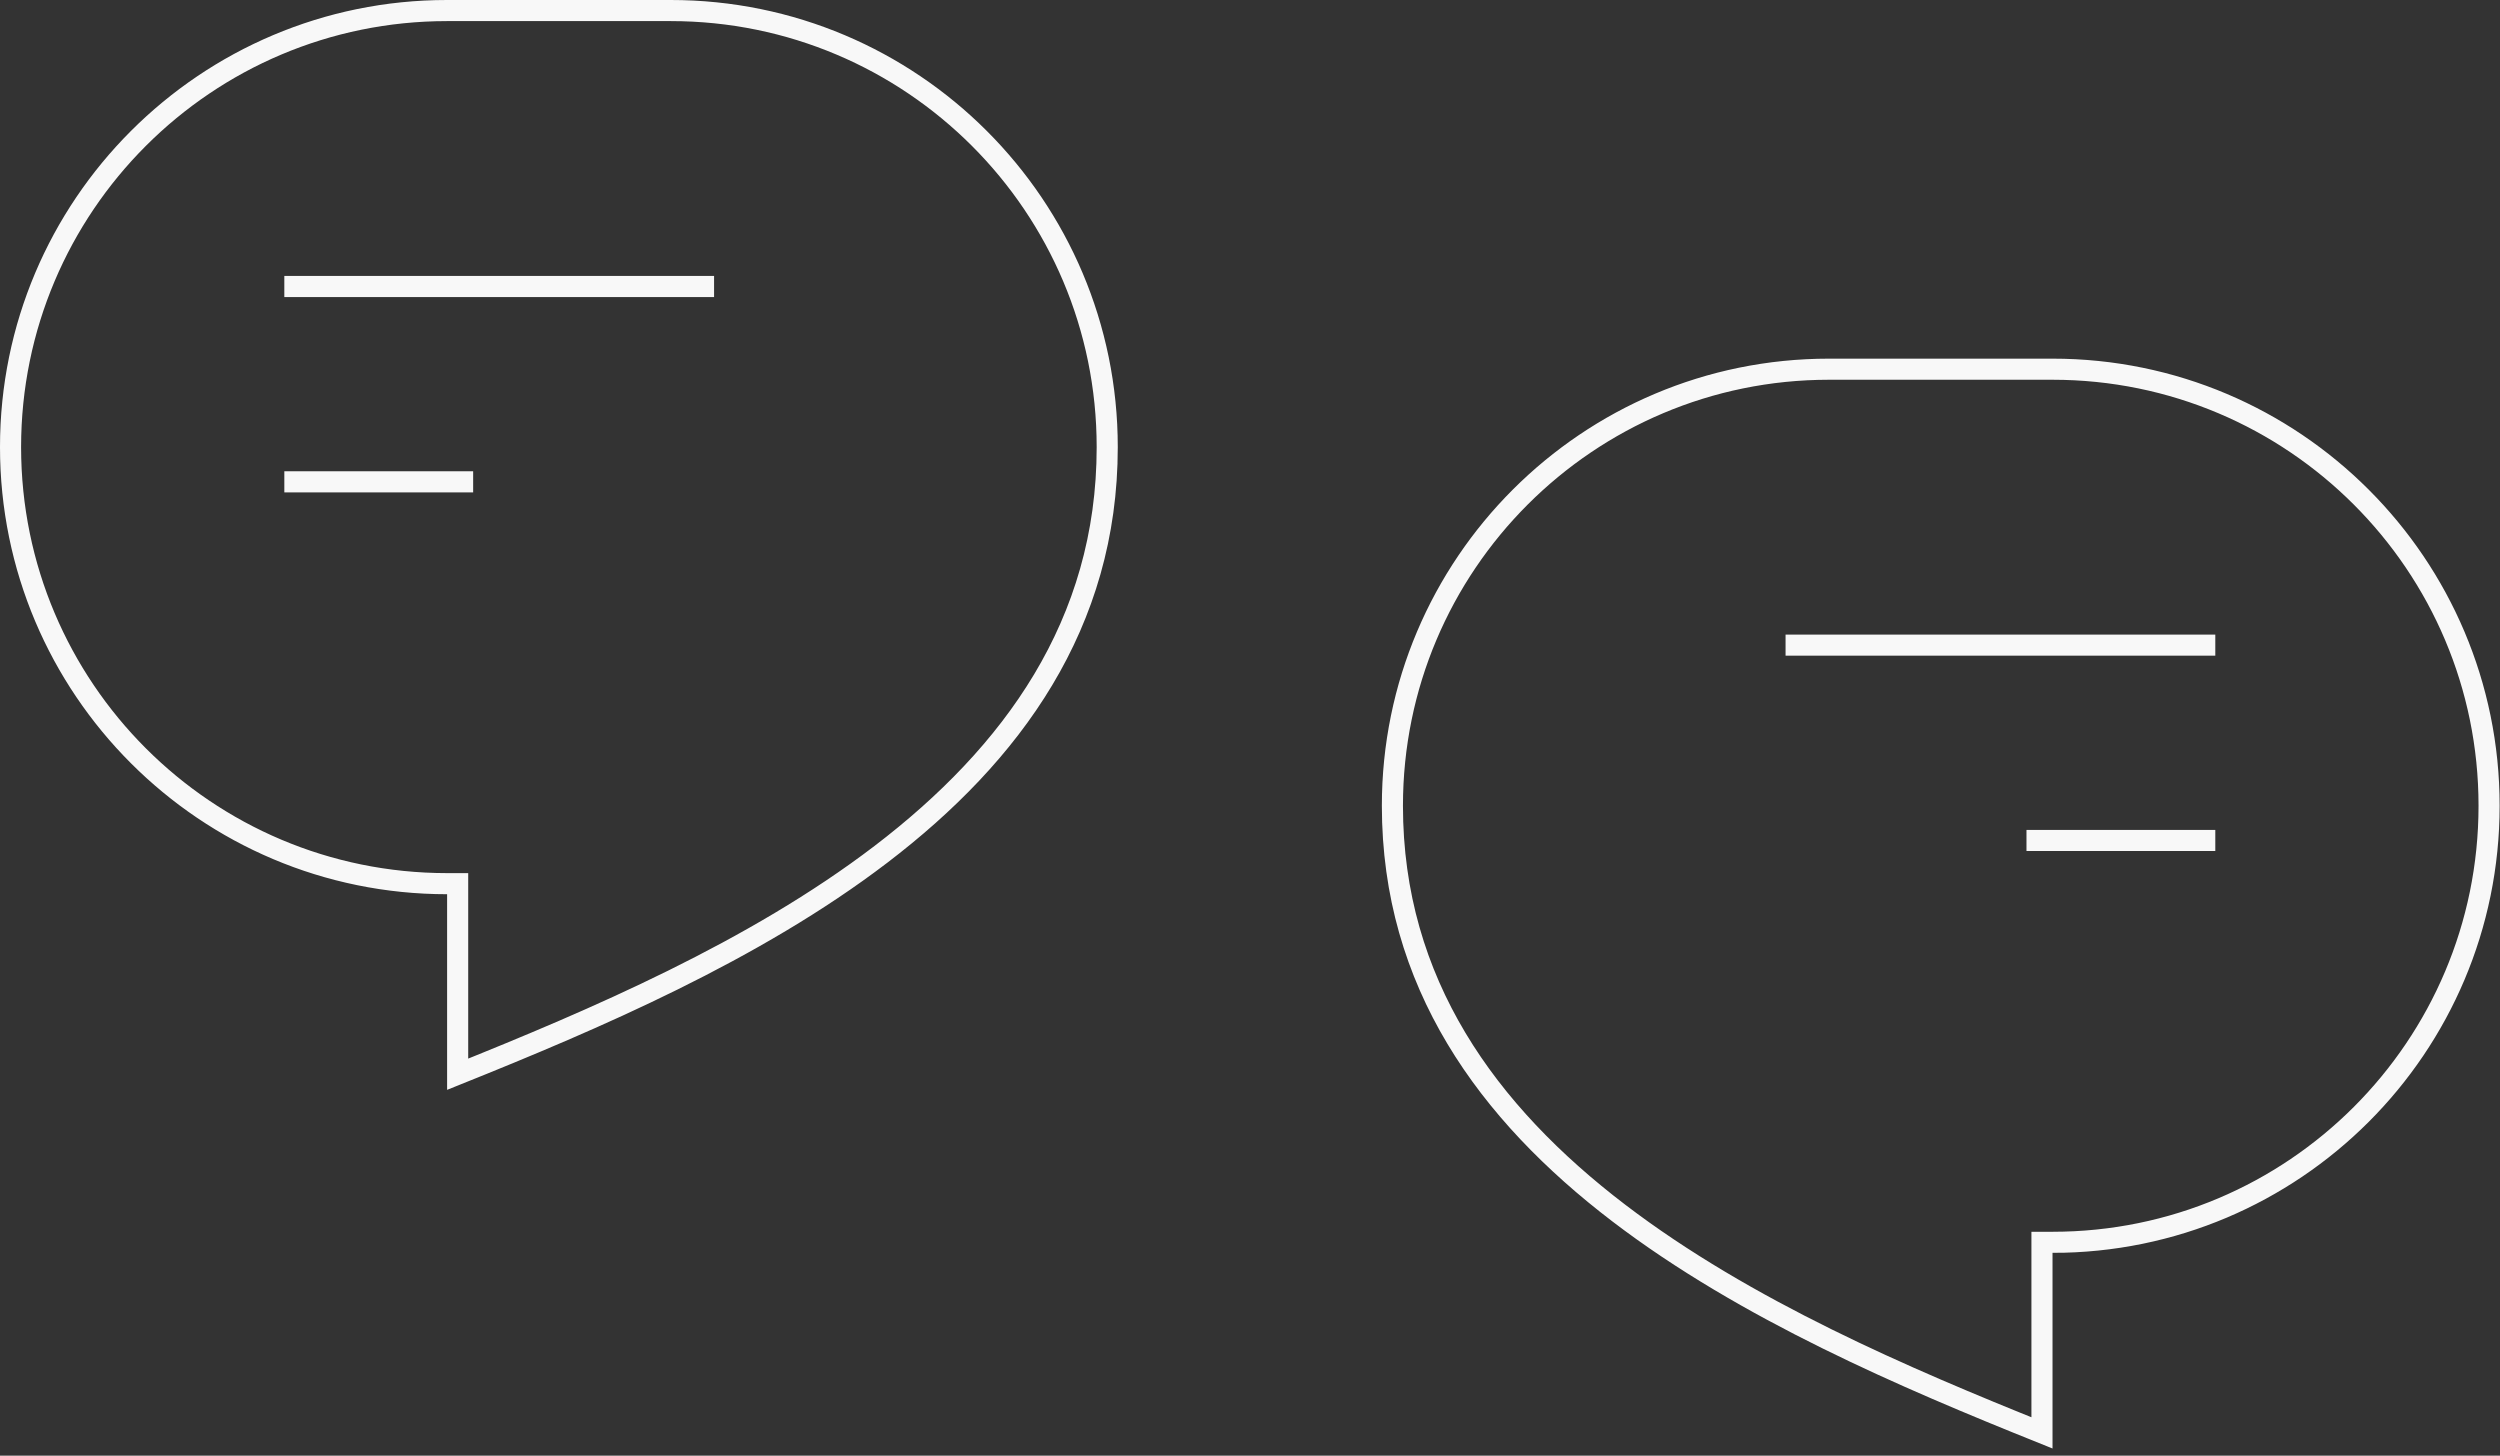 <svg xmlns="http://www.w3.org/2000/svg" width="237" height="138" fill="none"><rect width="100%" height="100%" fill="#333333" stroke="none"/><path d="M194.579 117.772h-1v18.066c-12.962-5.207-28.084-11.658-40.117-20.841C141.024 105.505 132 93.184 132 76.387 132 53.528 150.529 35 173.386 35h21.193c22.857 0 41.386 18.53 41.386 41.386 0 22.857-18.529 41.386-41.386 41.386ZM169.271 61.16h40.74M192.11 79.678h17.901M42.386 83.772h1v18.066C56.348 96.631 71.47 90.18 83.503 80.997c12.438-9.492 21.462-21.813 21.462-38.61C104.965 19.528 86.436 1 63.579 1H42.386C19.53 1 1 19.53 1 42.386c0 22.857 18.53 41.386 41.386 41.386ZM67.694 27.16h-40.74M44.855 45.678h-17.9" stroke="#F8F8F8" stroke-width="2"/></svg>